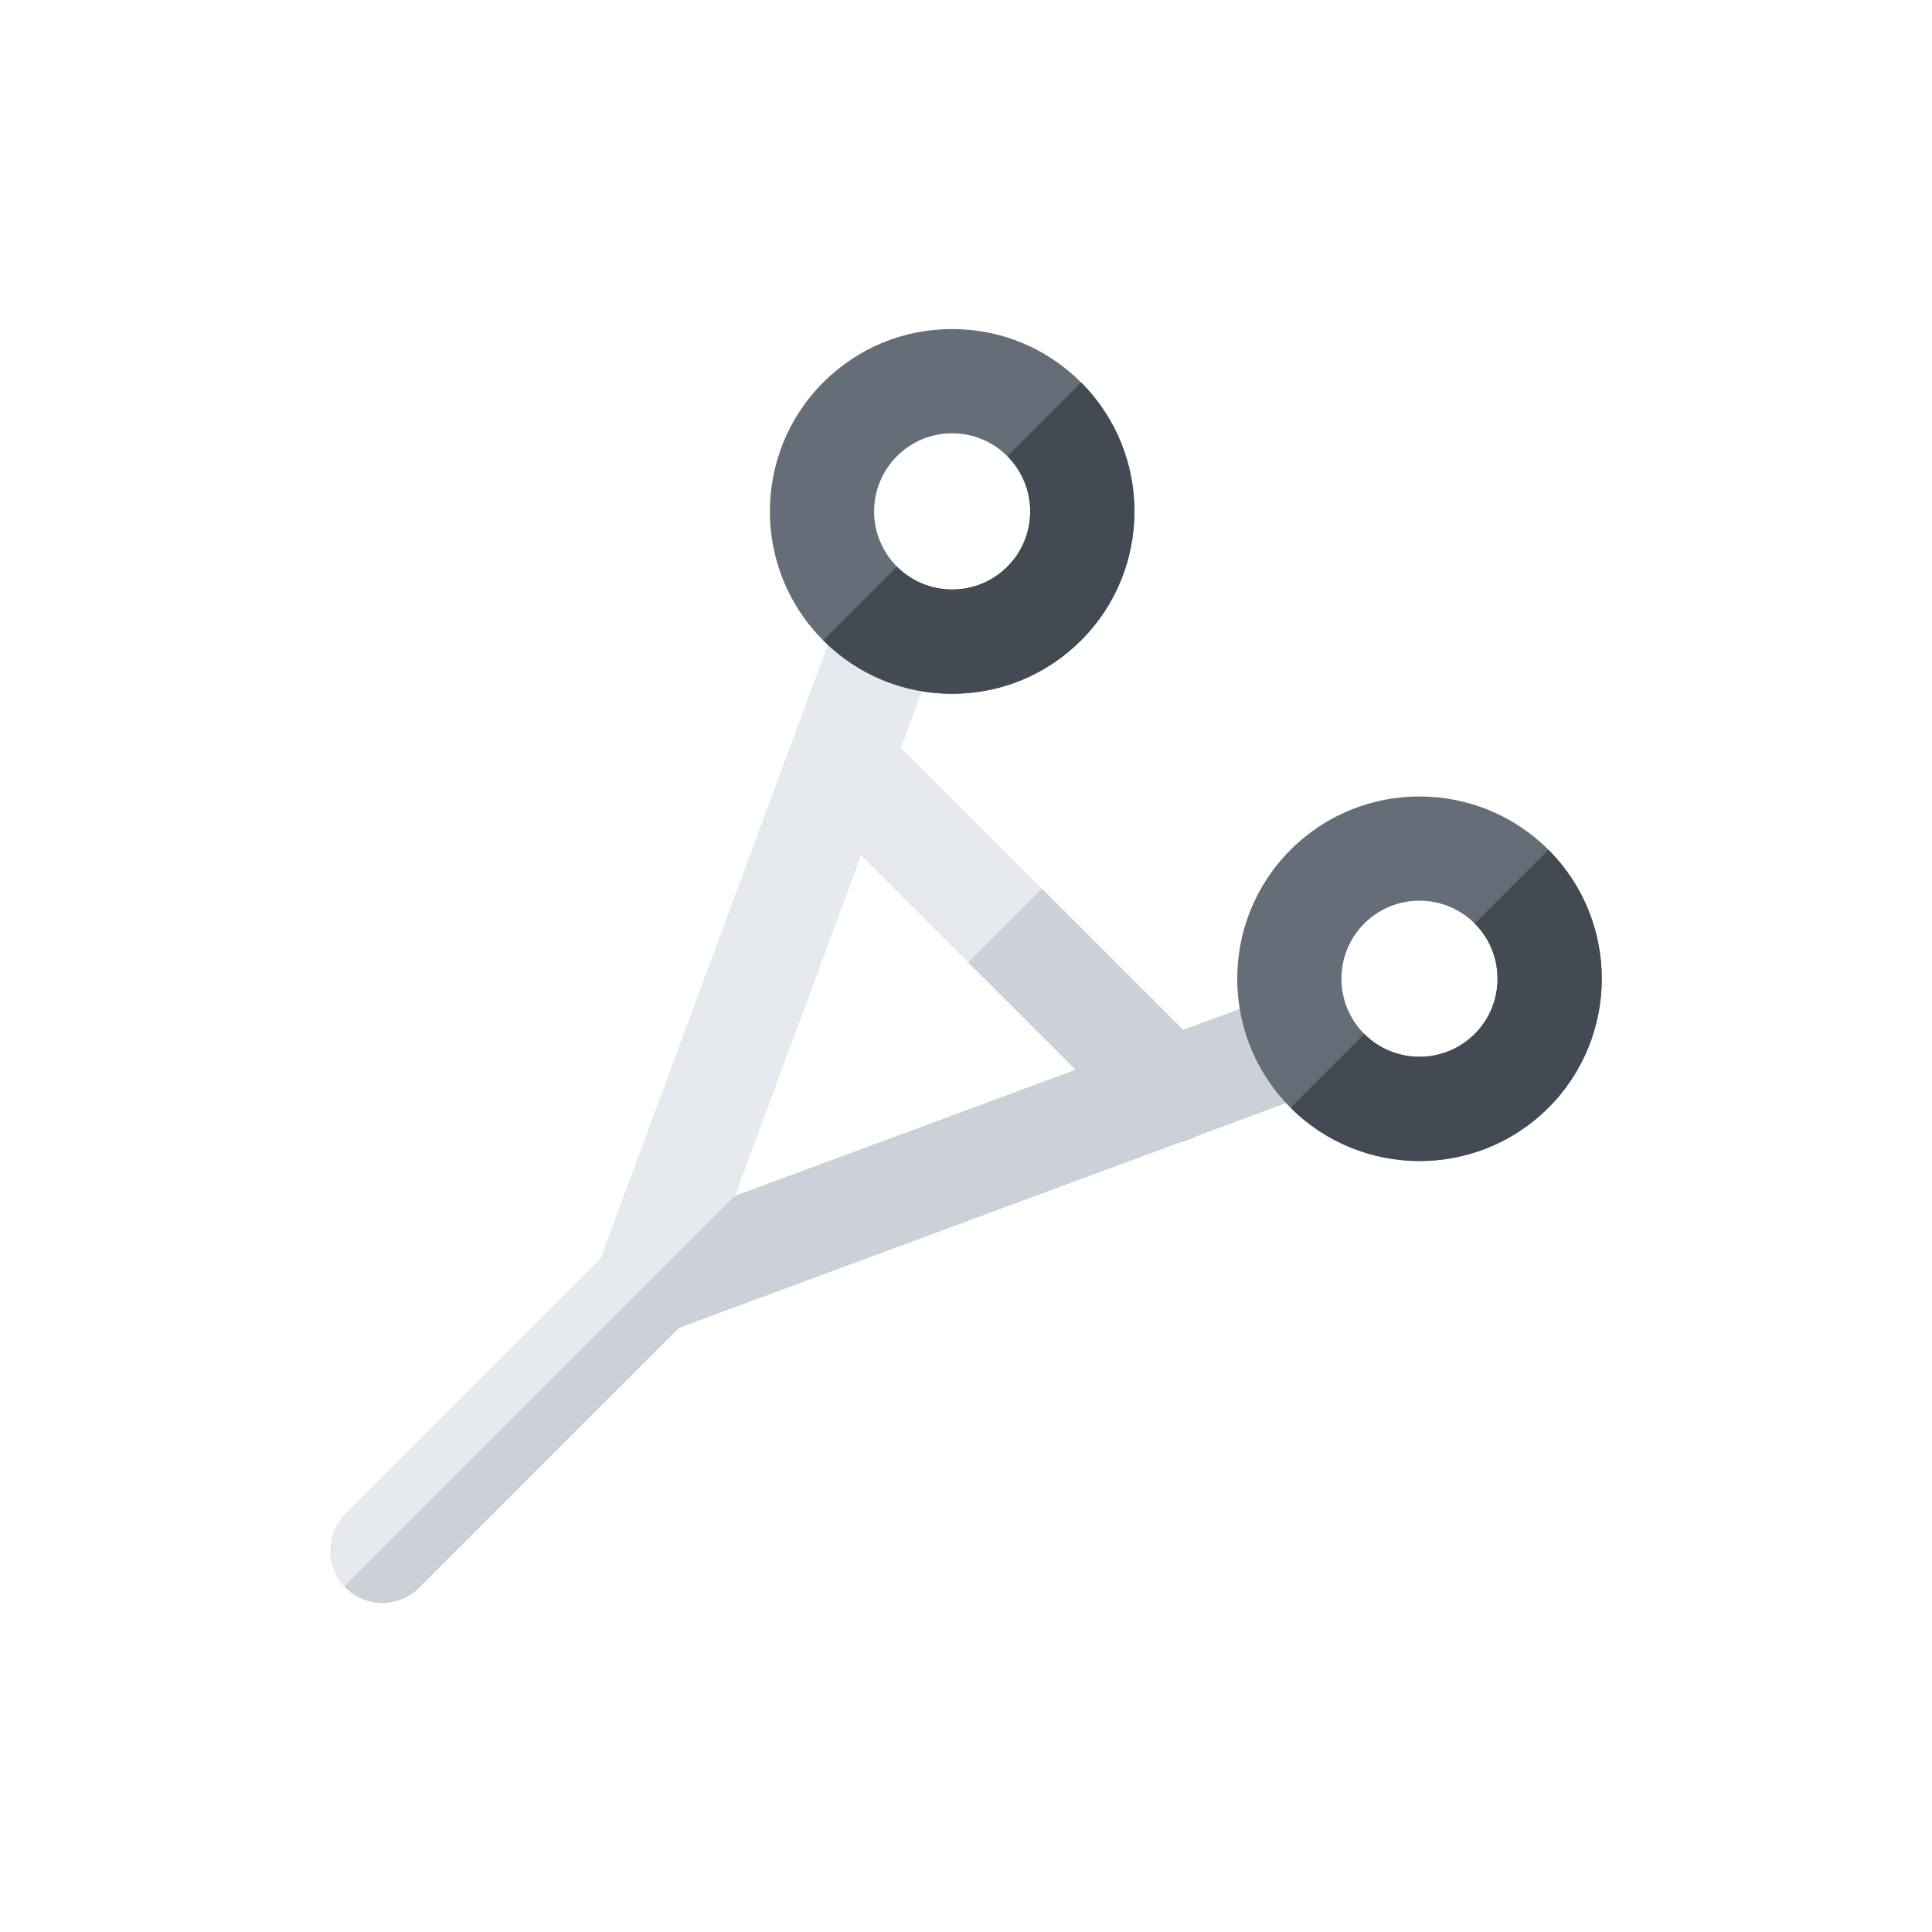 <?xml version="1.0" encoding="utf-8"?>
<!-- Generator: Adobe Illustrator 16.0.0, SVG Export Plug-In . SVG Version: 6.00 Build 0)  -->
<!DOCTYPE svg PUBLIC "-//W3C//DTD SVG 1.1//EN" "http://www.w3.org/Graphics/SVG/1.1/DTD/svg11.dtd">
<svg version="1.1" id="Layer_1" xmlns="http://www.w3.org/2000/svg" xmlns:xlink="http://www.w3.org/1999/xlink" x="0px" y="0px"
	 width="350px" height="350px" viewBox="0 0 350 350" enable-background="new 0 0 350 350" xml:space="preserve">
<path fill="#E6E9ED" d="M245.243,185.215c-1.817-4.889-7.245-7.388-12.139-5.575l-18.758,6.941l-25.567-25.557l-25.562-25.563
	l6.946-18.763c1.813-4.894-0.69-10.326-5.575-12.138c-4.898-1.808-10.33,0.686-12.143,5.579l-43.671,117.94l-46.183,46.182
	c-3.625,3.626-3.687,9.449-0.2,13.149c0.063,0.071,0.133,0.143,0.2,0.209c1.848,1.848,4.265,2.77,6.679,2.77
	c2.423,0,4.835-0.926,6.679-2.77l47.082-47.081l90.767-33.604c1.024-0.195,2.021-0.561,2.947-1.095l22.918-8.481
	C244.559,195.545,247.056,190.107,245.243,185.215z M133.153,216.65l22.842-61.696l19.427,19.427l19.432,19.422L133.153,216.65z"/>
<path fill="#CCD1D9" d="M239.663,197.356l-22.917,8.483c-0.927,0.533-1.924,0.898-2.947,1.095l-90.767,33.604L75.95,287.619
	c-1.843,1.843-4.257,2.769-6.679,2.769c-2.414,0-4.831-0.921-6.679-2.769c-0.067-0.066-0.138-0.138-0.2-0.209l70.761-70.761
	l61.701-22.847l-19.432-19.422l13.357-13.357l25.567,25.558l18.758-6.942c4.894-1.812,10.321,0.686,12.139,5.575
	C247.056,190.107,244.559,195.545,239.663,197.356z"/>
<g>
	<path fill="#656D78" d="M195.854,69.286c-6.241-6.242-14.538-9.675-23.363-9.675c-8.825,0-17.12,3.434-23.359,9.671
		c-12.882,12.882-12.882,33.845,0,46.726c6.238,6.238,14.538,9.675,23.363,9.675c8.821-0.004,17.116-3.437,23.359-9.68
		C208.732,103.126,208.736,82.167,195.854,69.286z M172.492,106.791c-3.776,0-7.329-1.469-10.001-4.141
		c-5.517-5.517-5.517-14.493,0-20.01c2.672-2.672,6.225-4.141,10.001-4.141c3.78,0.004,7.333,1.474,10.004,4.146
		c5.514,5.512,5.514,14.488,0,20.001C179.82,105.321,176.272,106.795,172.492,106.791z"/>
	<path fill="#656D78" d="M280.517,153.948c-12.882-12.882-33.845-12.882-46.717,0c-12.882,12.882-12.886,33.84-0.005,46.722
		c6.438,6.438,14.903,9.657,23.359,9.662c8.459,0,16.919-3.224,23.358-9.662C293.394,187.788,293.397,166.83,280.517,153.948z
		 M247.153,187.312c-5.518-5.517-5.518-14.493,0-20.01c2.761-2.752,6.376-4.132,10.001-4.132c3.624,0,7.249,1.38,10.005,4.136
		c5.517,5.517,5.513,14.489,0,20.001C261.642,192.823,252.67,192.828,247.153,187.312z"/>
</g>
<g>
	<path fill="#434A54" d="M195.854,116.003c-6.243,6.243-14.538,9.676-23.359,9.68c-8.825,0-17.125-3.437-23.363-9.675l13.358-13.357
		c2.672,2.672,6.225,4.141,10.001,4.141c3.78,0.004,7.329-1.469,10.004-4.146c5.514-5.513,5.514-14.489,0-20.001l13.358-13.358
		C208.736,82.167,208.732,103.126,195.854,116.003z"/>
	<path fill="#434A54" d="M280.512,200.669c-6.438,6.439-14.898,9.663-23.358,9.663c-8.455-0.006-16.92-3.224-23.358-9.663
		l13.357-13.357c5.517,5.517,14.488,5.513,20.005-0.005c5.513-5.512,5.517-14.484,0-20.001l13.357-13.357
		C293.397,166.83,293.394,187.788,280.512,200.669z"/>
</g>
</svg>
